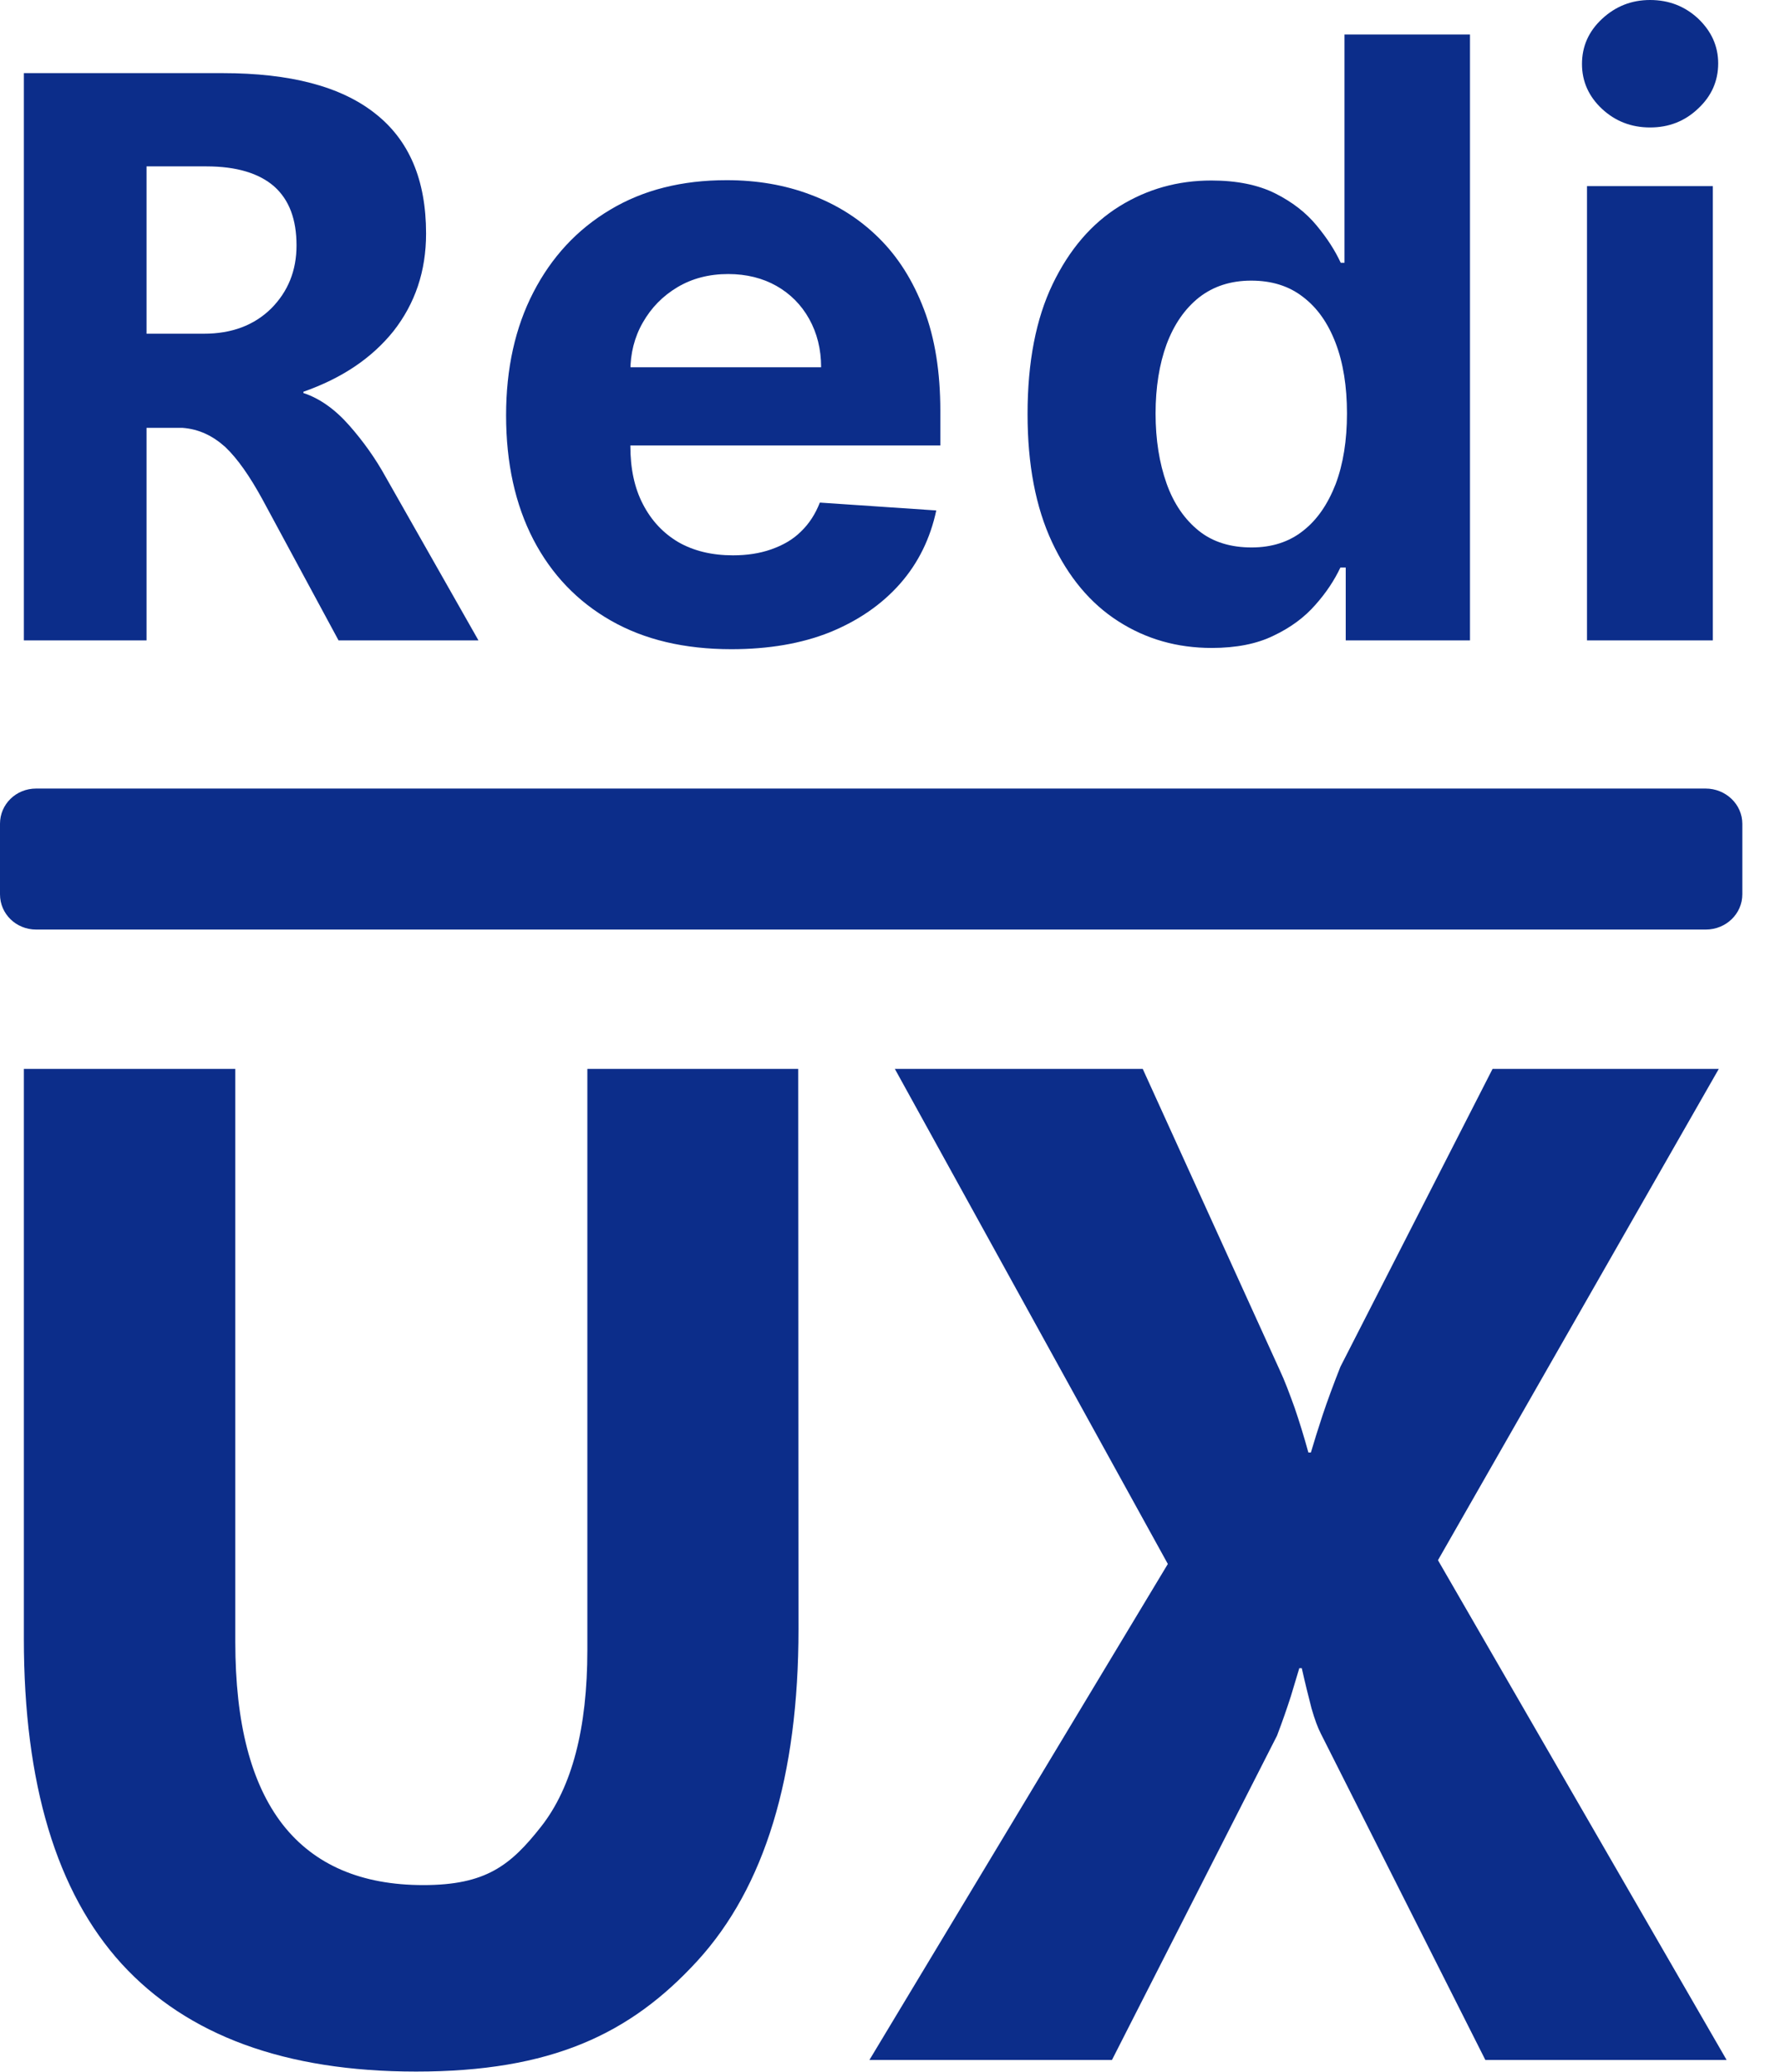 <svg width="43" height="50" viewBox="0 0 43 50" fill="none" xmlns="http://www.w3.org/2000/svg">
<path d="M19.279 39.309C19.279 42.869 18.461 45.543 16.84 47.316C15.211 49.096 13.295 49.99 10.045 49.99C6.886 49.99 4.522 49.119 2.939 47.392C1.364 45.664 0.576 43.043 0.576 39.544V25.794H5.681V39.619C5.681 41.581 6.06 43.043 6.825 44.028C7.59 45.005 8.727 45.49 10.219 45.49C11.727 45.49 12.325 45.02 13.068 44.074C13.81 43.127 14.181 41.71 14.181 39.816V25.794H19.272L19.279 39.309Z" fill="#0C2D8A"/>
<path d="M41.687 49.71H35.862L31.892 41.839C31.817 41.695 31.741 41.49 31.665 41.225C31.597 40.96 31.514 40.634 31.43 40.256H31.37C31.317 40.43 31.248 40.665 31.165 40.937C31.074 41.218 30.968 41.528 30.832 41.884L26.847 49.71H20.991L28.196 37.741L21.605 25.794H27.59L30.892 33.051C31.021 33.324 31.135 33.635 31.256 33.968C31.37 34.301 31.483 34.665 31.589 35.051H31.65C31.726 34.794 31.817 34.498 31.93 34.157C32.044 33.816 32.188 33.423 32.362 32.983L36.036 25.794H41.498L34.718 37.65L41.687 49.71Z" fill="#0C2D8A"/>
<path d="M42.066 19.878V21.582C42.066 22.052 41.672 22.431 41.187 22.431H0.871C0.386 22.431 0 22.052 0 21.582V19.878C0 19.408 0.386 19.029 0.871 19.029H41.18C41.665 19.029 42.066 19.408 42.066 19.878Z" fill="#0C2D8A"/>
<path d="M9.31 11.507C9.068 11.068 8.772 10.651 8.431 10.265C8.09 9.878 7.719 9.613 7.325 9.484V9.454C8.25 9.128 8.969 8.651 9.499 7.992C10.022 7.325 10.287 6.545 10.287 5.636C10.287 4.341 9.878 3.379 9.053 2.735C8.227 2.083 7 1.765 5.378 1.765H0.576V15.454H3.538V10.325H4.409C4.803 10.355 5.136 10.515 5.439 10.787C5.735 11.068 6.03 11.492 6.333 12.045L8.174 15.454H11.552L9.31 11.507ZM6.545 7.447C6.136 7.848 5.598 8.053 4.924 8.053H3.538V4.015H4.985C5.712 4.015 6.257 4.182 6.621 4.5C6.984 4.825 7.159 5.295 7.159 5.924C7.159 6.53 6.954 7.037 6.545 7.447Z" fill="#0C2D8A"/>
<path d="M17.658 15.666C16.529 15.666 15.56 15.439 14.749 14.976C13.939 14.514 13.317 13.863 12.878 13.022C12.439 12.174 12.219 11.174 12.219 10.022C12.219 8.893 12.439 7.901 12.878 7.053C13.317 6.204 13.931 5.538 14.734 5.06C15.529 4.583 16.469 4.348 17.544 4.348C18.272 4.348 18.946 4.462 19.567 4.697C20.196 4.932 20.741 5.272 21.211 5.735C21.681 6.197 22.044 6.772 22.309 7.469C22.575 8.166 22.703 8.984 22.703 9.916V10.749H13.431V8.863H19.825C19.825 8.424 19.726 8.037 19.537 7.697C19.347 7.356 19.082 7.091 18.749 6.901C18.416 6.712 18.022 6.613 17.582 6.613C17.12 6.613 16.711 6.719 16.355 6.931C15.999 7.144 15.726 7.424 15.522 7.78C15.317 8.136 15.219 8.53 15.219 8.962V10.757C15.219 11.303 15.317 11.772 15.522 12.166C15.726 12.56 16.007 12.863 16.378 13.083C16.749 13.295 17.189 13.401 17.696 13.401C18.037 13.401 18.34 13.355 18.62 13.257C18.901 13.158 19.143 13.022 19.34 12.825C19.537 12.636 19.688 12.401 19.794 12.128L22.605 12.318C22.461 12.992 22.173 13.583 21.734 14.083C21.294 14.583 20.726 14.976 20.037 15.257C19.355 15.53 18.56 15.666 17.658 15.666Z" fill="#0C2D8A"/>
<path d="M29.256 15.636C28.423 15.636 27.673 15.424 26.999 14.992C26.324 14.56 25.794 13.924 25.4 13.083C25.006 12.242 24.809 11.211 24.809 9.992C24.809 8.734 25.014 7.689 25.415 6.856C25.817 6.022 26.355 5.394 27.029 4.977C27.703 4.56 28.438 4.356 29.248 4.356C29.862 4.356 30.377 4.462 30.786 4.666C31.195 4.871 31.529 5.128 31.786 5.439C32.044 5.75 32.233 6.045 32.37 6.341H32.461V0.833H35.491V15.454H32.491V13.696H32.362C32.218 13.999 32.021 14.302 31.756 14.598C31.498 14.893 31.165 15.143 30.748 15.34C30.347 15.537 29.847 15.636 29.256 15.636ZM30.218 13.211C30.711 13.211 31.127 13.075 31.46 12.81C31.801 12.545 32.059 12.166 32.248 11.681C32.43 11.196 32.521 10.628 32.521 9.977C32.521 9.325 32.43 8.757 32.248 8.28C32.066 7.803 31.809 7.431 31.46 7.166C31.12 6.901 30.703 6.772 30.211 6.772C29.711 6.772 29.294 6.909 28.945 7.181C28.605 7.454 28.347 7.825 28.165 8.31C27.991 8.787 27.9 9.348 27.9 9.977C27.9 10.613 27.991 11.174 28.165 11.666C28.34 12.159 28.605 12.537 28.945 12.81C29.286 13.083 29.718 13.211 30.218 13.211Z" fill="#0C2D8A"/>
<path d="M39.839 3.076C39.384 3.076 38.998 2.924 38.68 2.629C38.362 2.333 38.195 1.97 38.195 1.545C38.195 1.121 38.354 0.758 38.68 0.455C39.006 0.152 39.392 0 39.839 0C40.294 0 40.68 0.152 40.998 0.447C41.316 0.75 41.483 1.106 41.483 1.53C41.483 1.954 41.324 2.318 40.998 2.621C40.68 2.924 40.294 3.076 39.839 3.076ZM38.316 15.454V4.492H41.354V15.454H38.316Z" fill="#0C2D8A"/>
</svg>

